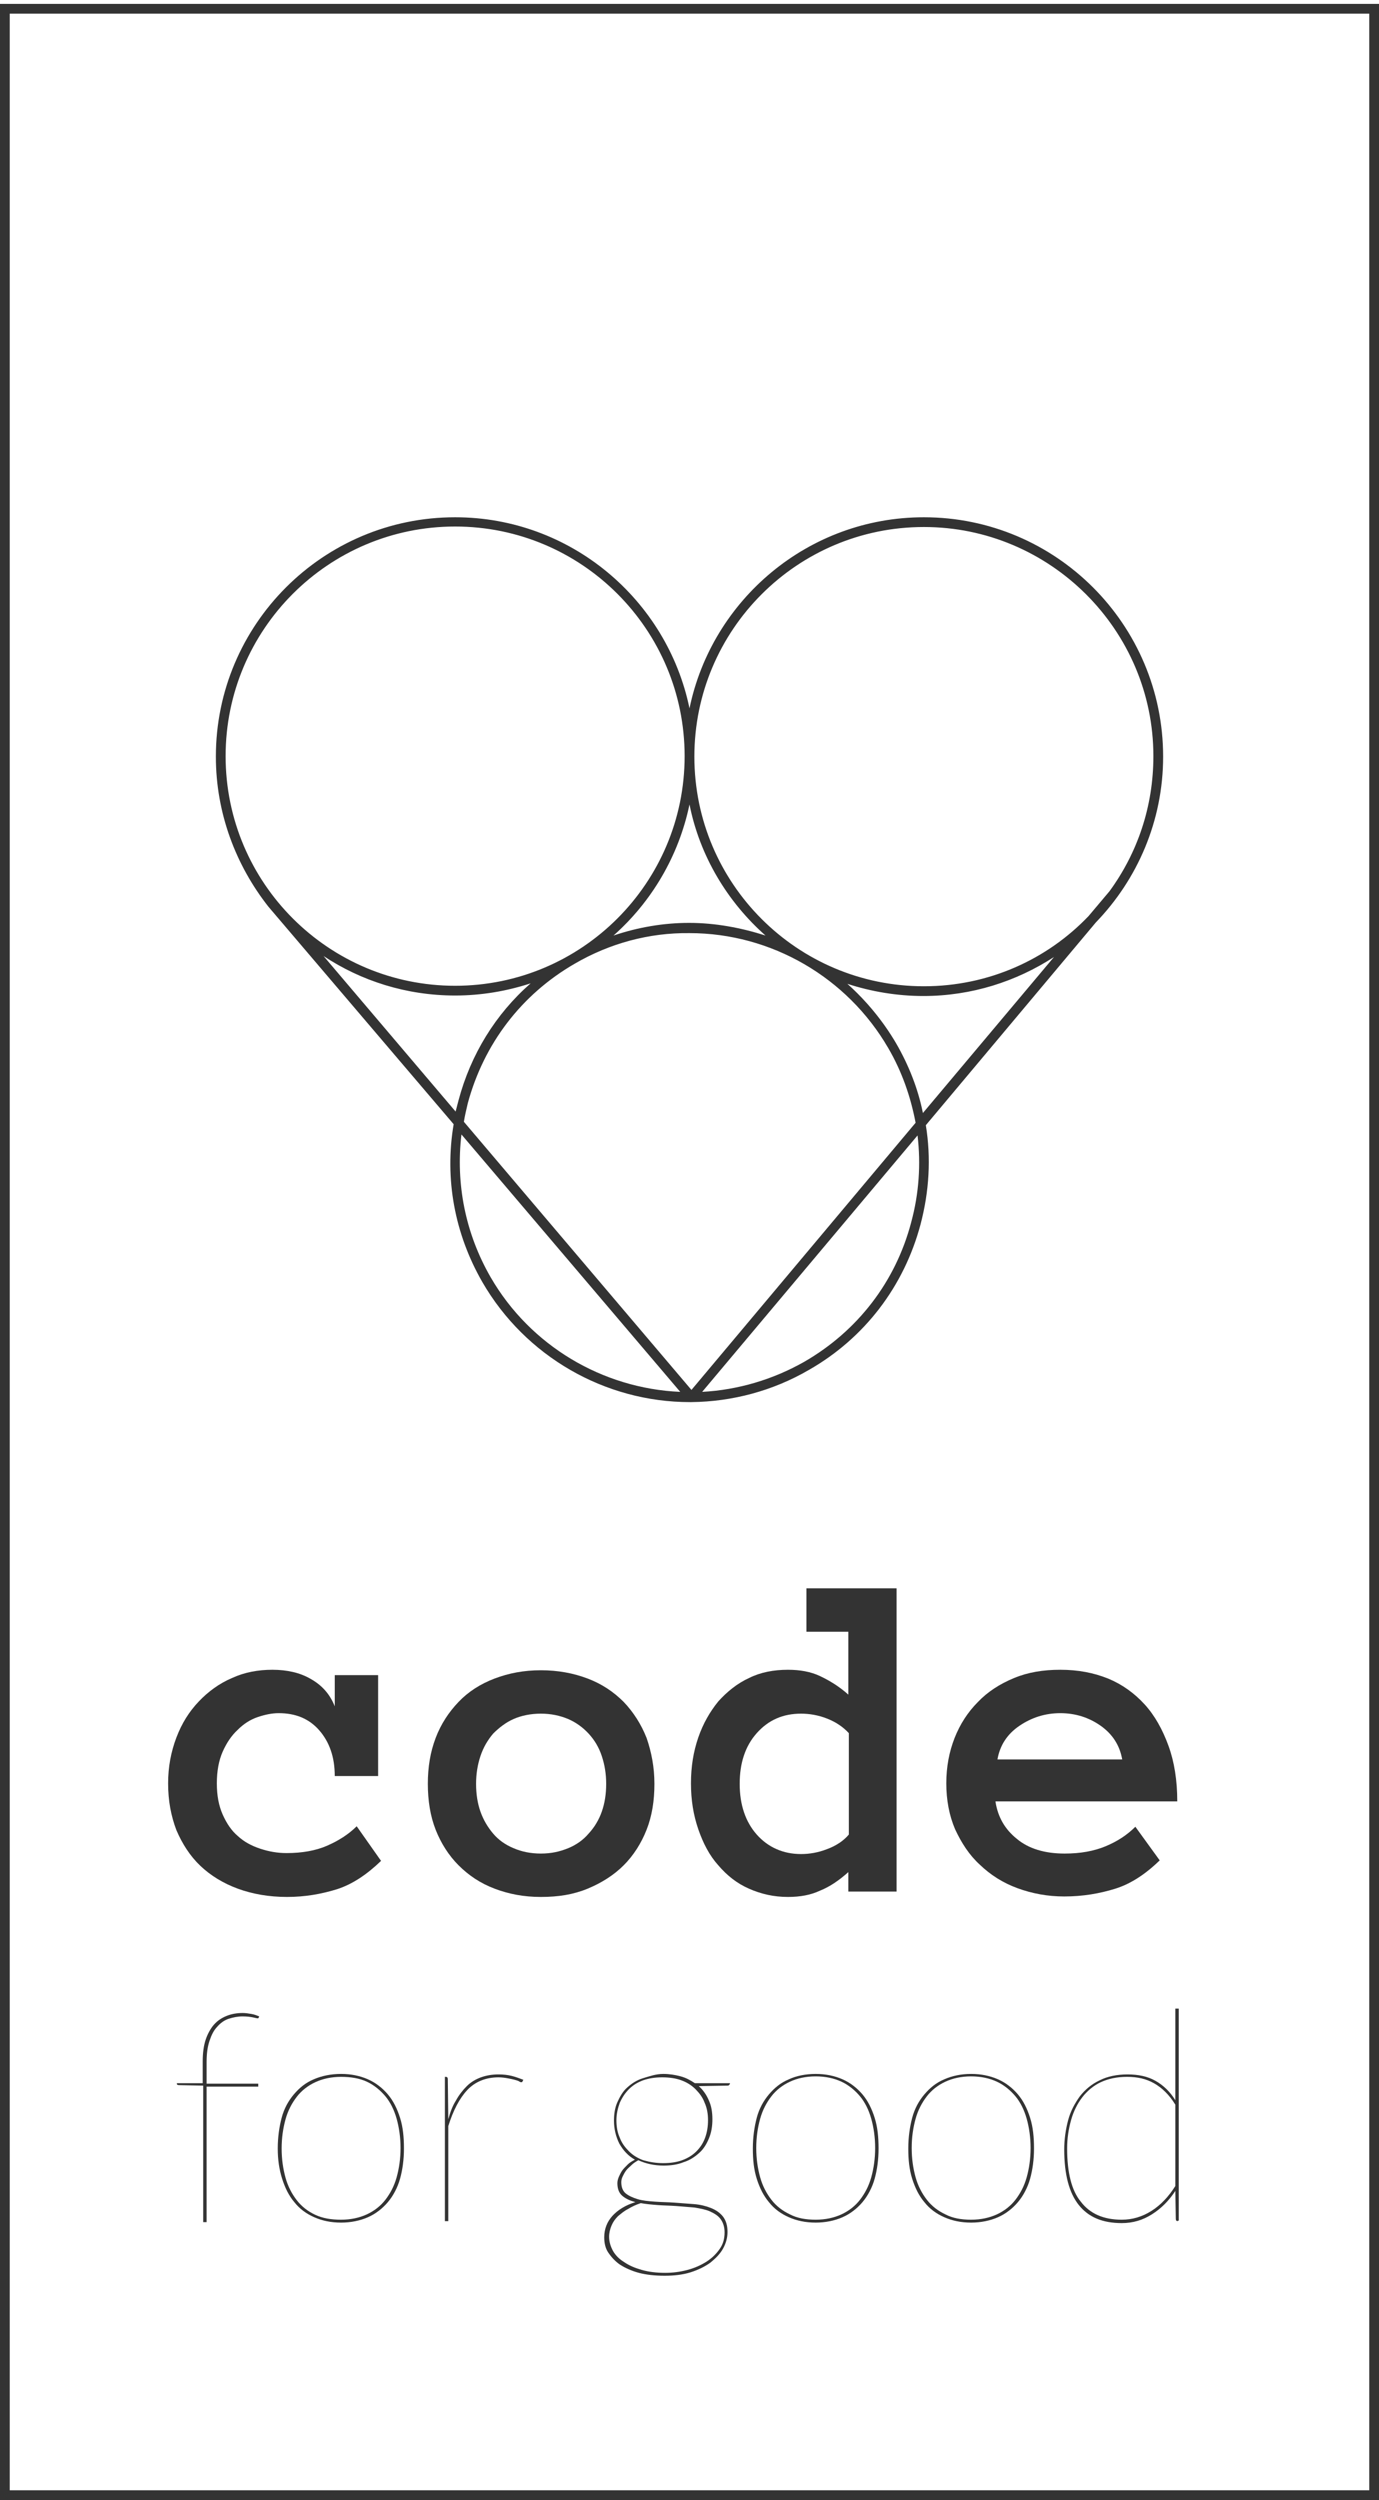 <?xml version="1.0" encoding="utf-8"?>
<!-- Generator: Adobe Illustrator 19.0.0, SVG Export Plug-In . SVG Version: 6.00 Build 0)  -->
<svg version="1.1" id="Layer_1" xmlns="http://www.w3.org/2000/svg" xmlns:xlink="http://www.w3.org/1999/xlink" x="0px" y="0px"
	 viewBox="0 0 283 512.8" style="enable-background:new 0 0 283 512.8;" xml:space="preserve">
<style type="text/css">
	.st0{fill:#333333;}
</style>
<g id="XMLID_2_">
	<g id="XMLID_40_">
		<path id="XMLID_41_" class="st0" d="M216.3,196.3c-7.7,5-16.9,8-26.8,8c-5.4,0-10.7-0.9-15.6-2.5c3.9,3.5,7.3,7.6,10,12.2
			c2.6,4.5,4.5,9.3,5.5,14.3L216.3,196.3z M144.1,285.5c7.3-0.4,14.5-2.5,21-6.2c10.9-6.3,18.7-16.4,21.9-28.6
			c1.6-5.9,2-11.9,1.3-17.8L144.1,285.5z M189.6,108.1c-26,0-47.1,21.1-47.1,47.1c0,26,21.1,47.1,47.1,47.1
			c13.3,0,25.3-5.5,33.8-14.4l4.3-5.1l0,0c5.7-7.8,9-17.3,9-27.7C236.7,129.2,215.5,108.1,189.6,108.1z M157.1,191.9
			c-7.8-6.9-13.5-16.3-15.6-26.9c-2.2,10.6-7.8,20-15.6,26.9c5-1.7,10.3-2.6,15.5-2.6C146.8,189.3,152.1,190.3,157.1,191.9z
			 M93.4,202.2c26,0,47.1-21.1,47.1-47.1c0-26-21.1-47.1-47.1-47.1c-26,0-47.1,21.1-47.1,47.1C46.3,181.1,67.4,202.2,93.4,202.2z
			 M100.7,262c8.1,14,22.9,22.8,38.9,23.5l-44.9-52.8C93.5,242.8,95.5,253,100.7,262z M117.9,197.7C107,204,99.3,214.1,96,226.3
			c-0.3,1.3-0.6,2.5-0.8,3.8l46.7,55l46-54.8c-1-5.3-2.8-10.5-5.6-15.3c-8.4-14.5-24-23.6-40.8-23.6
			C133.2,191.3,125.1,193.5,117.9,197.7z M108.9,201.7c-4.9,1.6-10.1,2.5-15.5,2.5c-10,0-19.3-3-27-8.1l27.1,31.9
			c0.2-0.8,0.4-1.5,0.6-2.3C96.6,216.3,101.7,208,108.9,201.7z M44.3,155.2c0-27.1,22-49.1,49.1-49.1c23.7,0,43.5,16.9,48.1,39.2
			c4.6-22.3,24.4-39.2,48.1-39.2c27.1,0,49.1,22,49.1,49.1c0,13.2-5.3,25.2-13.8,34L190,230.8c1.1,6.7,0.7,13.6-1.1,20.4
			c-3.4,12.7-11.5,23.3-22.9,29.8c-7.4,4.3-15.7,6.5-24.1,6.6c0,0,0,0,0,0c0,0,0,0,0,0c0,0,0,0,0,0c-0.1,0-0.2,0-0.3,0
			c-17.5,0-33.8-9.4-42.6-24.6c-5.7-9.9-7.8-21.2-5.9-32.4L55.1,186l0,0C48.4,177.5,44.3,166.8,44.3,155.2z"/>
	</g>
	<g id="XMLID_28_">
		<path id="XMLID_38_" class="st0" d="M78.2,381.7c-2.9,2.8-5.9,4.8-9,5.8c-3.2,1-6.6,1.6-10.3,1.6c-3.7,0-7.1-0.6-10.1-1.7
			c-3-1.1-5.6-2.7-7.7-4.7s-3.7-4.5-4.9-7.3c-1.1-2.9-1.7-6-1.7-9.6c0-3.4,0.6-6.5,1.7-9.4c1.1-2.9,2.6-5.3,4.6-7.4
			c1.9-2,4.2-3.7,6.8-4.8c2.6-1.2,5.4-1.7,8.3-1.7c3,0,5.7,0.6,7.9,1.9c2.3,1.3,3.9,3.1,4.9,5.6v-6.4h8.9v20.7h-8.9
			c0-3.9-1.1-7-3.2-9.4s-4.9-3.5-8.3-3.5c-1.4,0-2.8,0.3-4.3,0.8s-2.9,1.4-4.1,2.6c-1.3,1.2-2.3,2.7-3.1,4.5s-1.2,4-1.2,6.5
			c0,2.5,0.4,4.6,1.2,6.4c0.8,1.8,1.8,3.3,3.1,4.4c1.3,1.2,2.8,2,4.6,2.6c1.8,0.6,3.6,0.9,5.4,0.9c3.2,0,6-0.5,8.3-1.5
			s4.4-2.3,6.1-4L78.2,381.7z"/>
		<path id="XMLID_35_" class="st0" d="M134.3,365.9c0,3.5-0.5,6.6-1.6,9.4c-1.1,2.8-2.7,5.3-4.7,7.3c-2,2-4.5,3.6-7.4,4.8
			s-6,1.7-9.6,1.7c-3.5,0-6.6-0.6-9.5-1.7s-5.3-2.7-7.4-4.8c-2-2-3.6-4.5-4.7-7.3c-1.1-2.8-1.6-6-1.6-9.4c0-3.4,0.5-6.5,1.6-9.4
			c1.1-2.9,2.7-5.3,4.7-7.4c2-2.1,4.5-3.7,7.4-4.8s6-1.7,9.5-1.7c3.5,0,6.7,0.6,9.6,1.7s5.3,2.7,7.4,4.8c2,2.1,3.6,4.6,4.7,7.4
			C133.7,359.4,134.3,362.5,134.3,365.9z M124.4,365.9c0-2-0.3-3.9-0.9-5.7s-1.5-3.3-2.7-4.6c-1.2-1.3-2.6-2.3-4.2-3
			c-1.7-0.7-3.5-1.1-5.6-1.1c-2.1,0-4,0.4-5.6,1.1s-3,1.8-4.2,3c-1.1,1.3-2,2.8-2.6,4.6s-0.9,3.7-0.9,5.7c0,2.1,0.3,4,0.9,5.7
			c0.6,1.7,1.5,3.2,2.6,4.5s2.5,2.3,4.2,3c1.6,0.7,3.5,1.1,5.6,1.1c2.1,0,3.9-0.4,5.6-1.1c1.7-0.7,3.1-1.7,4.2-3
			c1.2-1.3,2.1-2.8,2.7-4.5C124.1,369.9,124.4,368,124.4,365.9z"/>
		<path id="XMLID_32_" class="st0" d="M184,388h-9.9V384c-1.9,1.7-3.8,3-5.8,3.8c-1.9,0.9-4.1,1.3-6.6,1.3c-2.9,0-5.5-0.6-8-1.7
			s-4.5-2.7-6.3-4.8c-1.8-2-3.1-4.5-4.1-7.4c-1-2.9-1.5-6-1.5-9.4c0-3.4,0.5-6.5,1.5-9.4c1-2.9,2.4-5.3,4.1-7.4
			c1.8-2,3.9-3.7,6.3-4.8c2.4-1.2,5.1-1.7,8-1.7c2.5,0,4.7,0.4,6.6,1.3s3.9,2.1,5.8,3.8v-12.9h-8.6v-8.9H184V388z M174.2,355.5
			c-1.2-1.3-2.7-2.3-4.5-3s-3.6-1-5.3-1c-3.7,0-6.7,1.3-9.1,4s-3.5,6.2-3.5,10.4c0,4.3,1.2,7.8,3.5,10.4s5.4,4,9.1,4
			c1.7,0,3.5-0.3,5.3-1c1.9-0.7,3.4-1.7,4.5-3V355.5z"/>
		<path id="XMLID_29_" class="st0" d="M204.3,369.6c0.5,3.1,1.9,5.6,4.4,7.6c2.4,2,5.7,3,9.8,3c3.2,0,6-0.5,8.4-1.5s4.4-2.3,6.1-4
			l5,6.9c-2.9,2.8-5.9,4.8-9.1,5.8c-3.2,1-6.7,1.6-10.5,1.6c-3.4,0-6.6-0.6-9.6-1.7s-5.5-2.7-7.7-4.8c-2.2-2-3.8-4.5-5.1-7.3
			c-1.2-2.8-1.8-6-1.8-9.4c0-3.4,0.6-6.5,1.7-9.3c1.1-2.8,2.7-5.3,4.8-7.4c2-2.1,4.5-3.7,7.4-4.9c2.9-1.2,6-1.7,9.5-1.7
			c3.6,0,6.8,0.6,9.8,1.8c2.9,1.2,5.4,3,7.5,5.3c2.1,2.3,3.7,5.2,4.9,8.5s1.8,7.1,1.8,11.4H204.3z M230.3,360.9
			c-0.5-2.9-2-5.2-4.4-6.9c-2.4-1.7-5.2-2.6-8.3-2.6c-3.1,0-5.9,0.9-8.4,2.6c-2.5,1.7-4,4-4.5,6.9H230.3z"/>
	</g>
	<g id="XMLID_7_">
		<path id="XMLID_26_" class="st0" d="M41.7,455.6v-27.8l-5-0.1c-0.2,0-0.4-0.1-0.4-0.2v-0.2h5.3v-4.5c0-1.7,0.2-3.2,0.6-4.4
			c0.4-1.2,1-2.3,1.7-3.1s1.6-1.4,2.6-1.8c1-0.4,2.1-0.6,3.3-0.6c0.6,0,1.2,0.1,1.8,0.2c0.6,0.1,1.1,0.3,1.6,0.5l-0.1,0.2
			c0,0.1-0.1,0.2-0.2,0.2c-0.2,0-0.5-0.1-1-0.2s-1.2-0.2-2.1-0.2c-1,0-2,0.2-2.9,0.5c-0.9,0.3-1.7,0.9-2.3,1.6
			c-0.7,0.7-1.2,1.7-1.6,2.9c-0.4,1.2-0.6,2.6-0.6,4.3v4.5H53v0.6H42.4v27.8H41.7z"/>
		<path id="XMLID_23_" class="st0" d="M70,425.4c2.1,0,3.9,0.4,5.5,1.1c1.6,0.7,3,1.8,4.1,3.1c1.1,1.3,1.9,2.9,2.5,4.8
			s0.8,4,0.8,6.3s-0.3,4.4-0.8,6.2s-1.4,3.5-2.5,4.8c-1.1,1.3-2.5,2.4-4.1,3.1c-1.6,0.7-3.5,1.1-5.5,1.1c-2.1,0-3.9-0.4-5.5-1.1
			c-1.6-0.7-3-1.7-4.1-3.1c-1.1-1.3-1.9-2.9-2.5-4.8S57,443,57,440.7s0.3-4.4,0.8-6.3s1.4-3.5,2.5-4.8c1.1-1.3,2.4-2.4,4.1-3.1
			C66,425.8,67.9,425.4,70,425.4z M70,455.3c2,0,3.8-0.4,5.3-1.1c1.5-0.7,2.8-1.7,3.8-3c1-1.3,1.8-2.8,2.3-4.6
			c0.5-1.8,0.8-3.8,0.8-6s-0.3-4.2-0.8-6c-0.5-1.8-1.3-3.4-2.3-4.6s-2.3-2.3-3.8-3S72,426,70,426c-2,0-3.8,0.4-5.3,1.1
			c-1.5,0.7-2.8,1.7-3.8,3s-1.8,2.8-2.3,4.6c-0.5,1.8-0.8,3.8-0.8,6s0.3,4.2,0.8,6s1.3,3.3,2.3,4.6c1,1.3,2.3,2.3,3.8,3
			C66.2,455,67.9,455.3,70,455.3z"/>
		<path id="XMLID_21_" class="st0" d="M91.3,455.6v-29.6h0.2c0.3,0,0.4,0.2,0.4,0.5l0.1,8.2c0.4-1.5,0.9-2.8,1.6-3.9
			c0.6-1.1,1.4-2.1,2.2-2.9s1.8-1.4,2.9-1.8s2.3-0.6,3.6-0.6c1,0,1.9,0.1,2.7,0.3c0.8,0.2,1.6,0.5,2.4,0.8l-0.1,0.2
			c0,0.1-0.1,0.1-0.1,0.2c0,0.1-0.1,0.1-0.2,0.1c-0.1,0-0.3,0-0.5-0.2c-0.2-0.1-0.5-0.2-0.9-0.3s-0.8-0.2-1.4-0.3
			c-0.5-0.1-1.2-0.2-1.9-0.2c-2.6,0-4.8,0.9-6.4,2.6c-1.6,1.7-2.9,4.2-3.9,7.4v19.5H91.3z"/>
		<path id="XMLID_17_" class="st0" d="M136.1,425.4c1.3,0,2.5,0.2,3.6,0.5s2,0.8,2.9,1.4h7.2v0.1c0,0.1-0.1,0.2-0.2,0.3
			c-0.1,0.1-0.2,0.1-0.3,0.1l-5.9,0.1c0.9,0.8,1.6,1.8,2.1,3c0.5,1.1,0.7,2.4,0.7,3.8s-0.2,2.7-0.7,3.9s-1.1,2.2-2,3
			s-1.9,1.5-3.2,1.9c-1.2,0.5-2.6,0.7-4.1,0.7c-2,0-3.7-0.4-5.2-1.1c-0.5,0.3-1,0.6-1.4,1c-0.4,0.4-0.8,0.7-1.1,1.1
			c-0.3,0.4-0.5,0.8-0.7,1.2c-0.2,0.4-0.3,0.8-0.3,1.2c0,1,0.3,1.8,0.9,2.3s1.5,0.9,2.5,1.2c1,0.3,2.2,0.4,3.5,0.5
			c1.3,0.1,2.7,0.1,4,0.2s2.7,0.2,4,0.3c1.3,0.1,2.5,0.4,3.5,0.8c1,0.4,1.9,1,2.5,1.8s0.9,1.8,0.9,3.1c0,1.2-0.3,2.3-0.9,3.4
			c-0.6,1.1-1.5,2-2.6,2.9c-1.1,0.8-2.5,1.5-4.1,2c-1.6,0.5-3.4,0.7-5.3,0.7c-2,0-3.8-0.2-5.3-0.6s-2.8-1-3.9-1.7
			c-1-0.7-1.8-1.6-2.4-2.5s-0.8-2-0.8-3.1c0-1.7,0.6-3.2,1.7-4.4c1.1-1.2,2.7-2.2,4.7-2.8c-1.1-0.3-2-0.7-2.7-1.3
			c-0.7-0.6-1-1.5-1-2.6c0-0.4,0.1-0.8,0.3-1.3c0.2-0.4,0.4-0.9,0.7-1.3c0.3-0.4,0.7-0.8,1.1-1.2c0.4-0.4,0.9-0.7,1.5-1
			c-1.4-0.8-2.4-1.9-3.2-3.3c-0.7-1.4-1.1-3-1.1-4.7c0-1.4,0.2-2.7,0.7-3.8s1.1-2.2,2-3c0.9-0.8,1.9-1.5,3.2-1.9
			S134.6,425.4,136.1,425.4z M148.7,457.9c0-1.1-0.3-2-0.8-2.7s-1.3-1.2-2.2-1.6c-0.9-0.4-2-0.6-3.2-0.8c-1.2-0.1-2.4-0.2-3.7-0.3
			c-1.3-0.1-2.6-0.1-3.8-0.2c-1.3-0.1-2.4-0.2-3.5-0.4c-0.9,0.3-1.8,0.7-2.6,1.2c-0.8,0.4-1.5,1-2.1,1.5c-0.6,0.6-1,1.2-1.3,1.9
			c-0.3,0.7-0.5,1.5-0.5,2.3c0,1,0.3,2,0.8,2.9c0.5,0.9,1.3,1.7,2.3,2.3c1,0.7,2.2,1.2,3.6,1.6c1.4,0.4,3,0.6,4.8,0.6
			c1.6,0,3.1-0.2,4.6-0.6s2.8-1,3.9-1.7c1.1-0.7,2-1.6,2.7-2.6C148.4,460.3,148.7,459.2,148.7,457.9z M136.1,443.7
			c1.5,0,2.8-0.2,3.9-0.6c1.1-0.4,2.1-1,2.9-1.8s1.4-1.7,1.8-2.8c0.4-1.1,0.6-2.3,0.6-3.6s-0.2-2.5-0.7-3.6c-0.4-1.1-1.1-2-1.9-2.8
			c-0.8-0.8-1.8-1.4-2.9-1.8c-1.1-0.4-2.4-0.6-3.9-0.6s-2.7,0.2-3.9,0.6c-1.1,0.4-2.1,1-2.9,1.8c-0.8,0.8-1.4,1.7-1.9,2.8
			c-0.4,1.1-0.7,2.3-0.7,3.6s0.2,2.5,0.7,3.6c0.4,1.1,1.1,2,1.9,2.8s1.8,1.4,2.9,1.8C133.4,443.5,134.7,443.7,136.1,443.7z"/>
		<path id="XMLID_14_" class="st0" d="M167.4,425.4c2.1,0,3.9,0.4,5.5,1.1c1.6,0.7,3,1.8,4.1,3.1c1.1,1.3,1.9,2.9,2.5,4.8
			s0.8,4,0.8,6.3s-0.3,4.4-0.8,6.2s-1.4,3.5-2.5,4.8c-1.1,1.3-2.5,2.4-4.1,3.1c-1.6,0.7-3.5,1.1-5.5,1.1c-2.1,0-3.9-0.4-5.5-1.1
			c-1.6-0.7-3-1.7-4.1-3.1c-1.1-1.3-1.9-2.9-2.5-4.8s-0.8-3.9-0.8-6.2s0.3-4.4,0.8-6.3s1.4-3.5,2.5-4.8c1.1-1.3,2.4-2.4,4.1-3.1
			C163.4,425.8,165.3,425.4,167.4,425.4z M167.4,455.3c2,0,3.8-0.4,5.3-1.1c1.5-0.7,2.8-1.7,3.8-3c1-1.3,1.8-2.8,2.3-4.6
			c0.5-1.8,0.8-3.8,0.8-6s-0.3-4.2-0.8-6c-0.5-1.8-1.3-3.4-2.3-4.6s-2.3-2.3-3.8-3s-3.3-1.1-5.3-1.1c-2,0-3.8,0.4-5.3,1.1
			c-1.5,0.7-2.8,1.7-3.8,3s-1.8,2.8-2.3,4.6c-0.5,1.8-0.8,3.8-0.8,6s0.3,4.2,0.8,6s1.3,3.3,2.3,4.6c1,1.3,2.3,2.3,3.8,3
			C163.6,455,165.4,455.3,167.4,455.3z"/>
		<path id="XMLID_11_" class="st0" d="M199.3,425.4c2.1,0,3.9,0.4,5.5,1.1c1.6,0.7,3,1.8,4.1,3.1c1.1,1.3,1.9,2.9,2.5,4.8
			s0.8,4,0.8,6.3s-0.3,4.4-0.8,6.2s-1.4,3.5-2.5,4.8c-1.1,1.3-2.5,2.4-4.1,3.1c-1.6,0.7-3.5,1.1-5.5,1.1c-2.1,0-3.9-0.4-5.5-1.1
			c-1.6-0.7-3-1.7-4.1-3.1c-1.1-1.3-1.9-2.9-2.5-4.8s-0.8-3.9-0.8-6.2s0.3-4.4,0.8-6.3s1.4-3.5,2.5-4.8c1.1-1.3,2.4-2.4,4.1-3.1
			C195.4,425.8,197.2,425.4,199.3,425.4z M199.3,455.3c2,0,3.8-0.4,5.3-1.1c1.5-0.7,2.8-1.7,3.8-3c1-1.3,1.8-2.8,2.3-4.6
			c0.5-1.8,0.8-3.8,0.8-6s-0.3-4.2-0.8-6c-0.5-1.8-1.3-3.4-2.3-4.6s-2.3-2.3-3.8-3s-3.3-1.1-5.3-1.1c-2,0-3.8,0.4-5.3,1.1
			c-1.5,0.7-2.8,1.7-3.8,3s-1.8,2.8-2.3,4.6c-0.5,1.8-0.8,3.8-0.8,6s0.3,4.2,0.8,6s1.3,3.3,2.3,4.6c1,1.3,2.3,2.3,3.8,3
			C195.5,455,197.3,455.3,199.3,455.3z"/>
		<path id="XMLID_8_" class="st0" d="M241.7,455.6c-0.3,0-0.4-0.2-0.4-0.5l-0.1-5.7c-1.3,2-2.9,3.6-4.8,4.8
			c-1.9,1.2-3.9,1.8-6.2,1.8c-3.9,0-6.8-1.2-8.8-3.7c-2-2.5-3-6.3-3-11.4c0-2.1,0.3-4.1,0.8-6c0.5-1.9,1.4-3.5,2.4-4.9
			c1.1-1.4,2.4-2.5,4.1-3.3c1.6-0.8,3.5-1.2,5.7-1.2c2.2,0,4.1,0.4,5.7,1.3c1.6,0.9,3,2.2,4.1,4V412h0.7v43.5H241.7z M230.2,455.3
			c2.2,0,4.2-0.6,6.1-1.8s3.5-2.9,4.9-5.1v-16.7c-1.3-2.1-2.8-3.5-4.4-4.4c-1.6-0.9-3.4-1.3-5.5-1.3c-2.1,0-3.9,0.4-5.4,1.1
			s-2.8,1.8-3.8,3.1c-1,1.3-1.8,2.9-2.3,4.7c-0.5,1.8-0.8,3.7-0.8,5.8c0,4.9,0.9,8.6,2.8,10.9C223.7,454.1,226.5,455.3,230.2,455.3z
			"/>
	</g>
	<g id="XMLID_3_">
		<path id="XMLID_4_" class="st0" d="M283,512.8H0V0.8h283V512.8z M2,510.8h279V2.8H2V510.8z"/>
	</g>
</g>
</svg>
